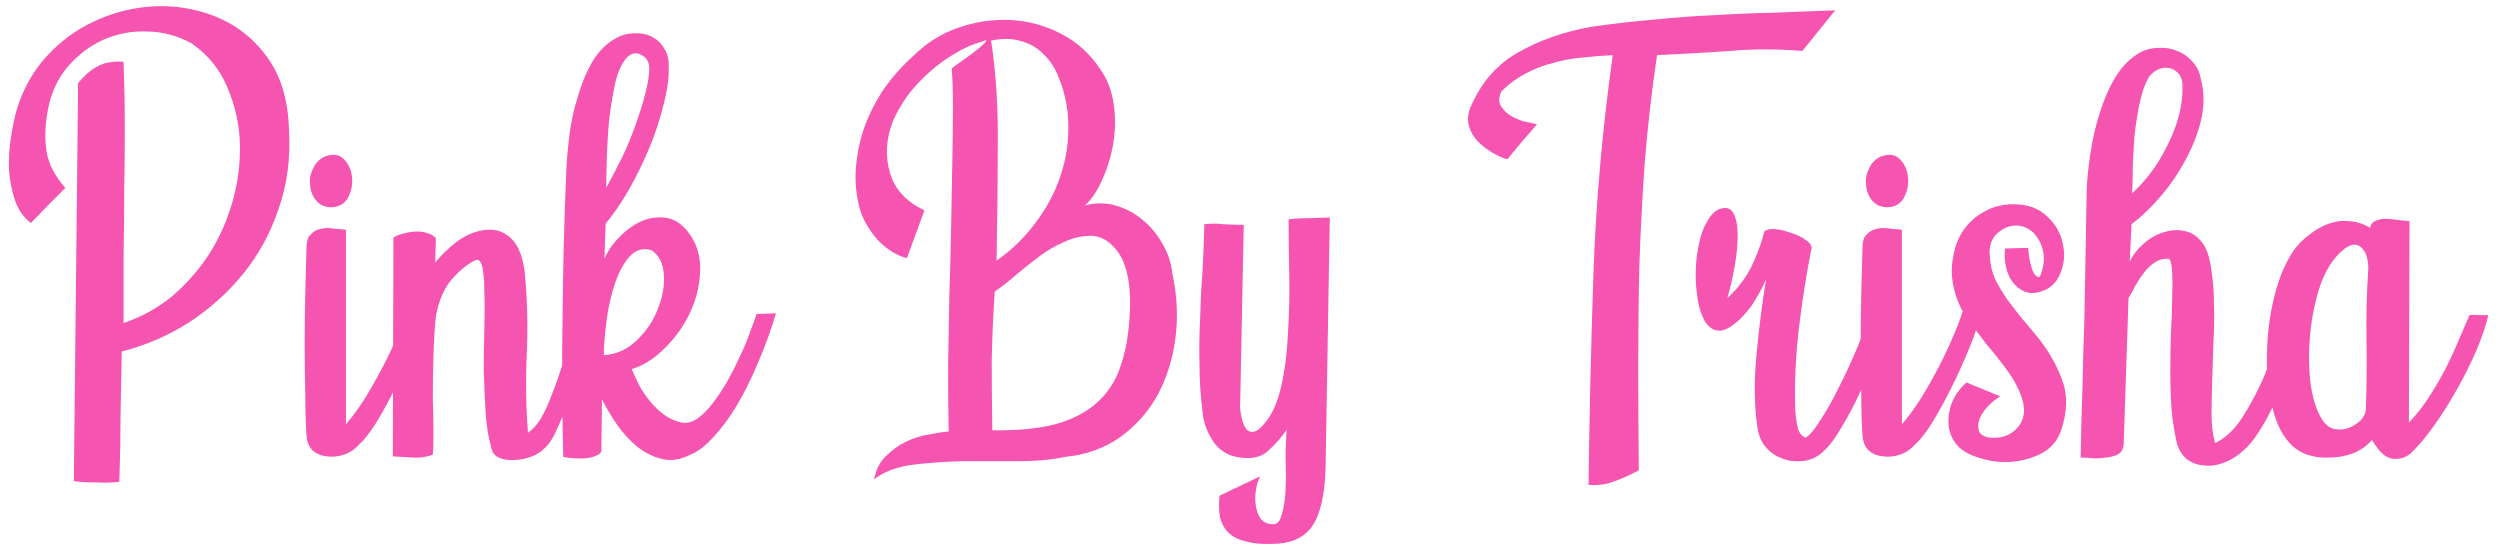 <svg width="99" height="22" viewBox="0 0 99 22" fill="none" xmlns="http://www.w3.org/2000/svg">
<path d="M0.669 4.32C0.925 3.504 1.317 2.808 1.845 2.232C2.389 1.64 3.005 1.184 3.693 0.864C4.397 0.528 5.133 0.328 5.901 0.264C6.685 0.2 7.445 0.288 8.181 0.528C9.125 0.832 9.893 1.368 10.485 2.136C11.093 2.904 11.413 3.912 11.445 5.16C11.509 6.264 11.373 7.296 11.037 8.256C10.717 9.216 10.253 10.072 9.645 10.824C9.037 11.576 8.317 12.224 7.485 12.768C6.653 13.296 5.765 13.68 4.821 13.92C4.805 14.832 4.789 15.696 4.773 16.512C4.773 17.328 4.757 18.184 4.725 19.08C4.485 19.112 4.181 19.12 3.813 19.104C3.461 19.104 3.165 19.088 2.925 19.056L3.093 3.288C3.365 2.968 3.629 2.744 3.885 2.616C4.157 2.472 4.493 2.416 4.893 2.448C4.925 3.36 4.941 4.248 4.941 5.112C4.941 5.96 4.933 6.808 4.917 7.656C4.917 8.488 4.909 9.328 4.893 10.176C4.893 11.024 4.893 11.896 4.893 12.792C5.613 12.552 6.261 12.192 6.837 11.712C7.413 11.216 7.901 10.656 8.301 10.032C8.701 9.392 9.005 8.704 9.213 7.968C9.421 7.232 9.517 6.488 9.501 5.736C9.485 4.968 9.325 4.224 9.021 3.504C8.733 2.784 8.261 2.192 7.605 1.728C7.061 1.424 6.485 1.264 5.877 1.248C5.269 1.216 4.685 1.32 4.125 1.56C3.581 1.8 3.101 2.16 2.685 2.64C2.285 3.104 2.021 3.68 1.893 4.368C1.781 4.96 1.765 5.504 1.845 6C1.925 6.496 2.173 6.976 2.589 7.44C2.413 7.616 2.181 7.848 1.893 8.136C1.621 8.424 1.397 8.656 1.221 8.832C0.933 8.608 0.725 8.312 0.597 7.944C0.469 7.56 0.389 7.16 0.357 6.744C0.341 6.312 0.365 5.888 0.429 5.472C0.493 5.04 0.573 4.656 0.669 4.32ZM12.882 6.192C13.202 6.08 13.45 6.12 13.626 6.312C13.802 6.488 13.906 6.72 13.938 7.008C13.97 7.28 13.922 7.544 13.794 7.8C13.666 8.056 13.45 8.192 13.146 8.208C12.874 8.208 12.666 8.12 12.522 7.944C12.378 7.768 12.298 7.568 12.282 7.344C12.25 7.104 12.29 6.88 12.402 6.672C12.498 6.448 12.658 6.288 12.882 6.192ZM12.138 9.792C12.138 9.552 12.194 9.384 12.306 9.288C12.402 9.176 12.522 9.104 12.666 9.072C12.826 9.024 12.994 9.016 13.17 9.048C13.362 9.064 13.538 9.08 13.698 9.096V16.8C13.938 16.528 14.186 16.192 14.442 15.792C14.698 15.376 14.938 14.952 15.162 14.52C15.386 14.088 15.578 13.68 15.738 13.296C15.914 12.896 16.034 12.576 16.098 12.336L16.842 12.36C16.746 12.776 16.586 13.256 16.362 13.8C16.138 14.344 15.898 14.872 15.642 15.384C15.386 15.896 15.13 16.36 14.874 16.776C14.618 17.176 14.402 17.448 14.226 17.592C14.066 17.784 13.866 17.92 13.626 18C13.402 18.08 13.178 18.104 12.954 18.072C12.746 18.056 12.562 17.984 12.402 17.856C12.242 17.712 12.154 17.504 12.138 17.232C12.106 16.784 12.09 16.248 12.09 15.624C12.074 14.984 12.066 14.32 12.066 13.632C12.066 12.944 12.074 12.264 12.09 11.592C12.106 10.92 12.122 10.32 12.138 9.792ZM15.58 9.408C15.708 9.328 15.852 9.272 16.012 9.24C16.188 9.192 16.356 9.168 16.516 9.168C16.676 9.168 16.82 9.192 16.948 9.24C17.092 9.288 17.196 9.352 17.26 9.432L17.236 10.392C17.46 10.12 17.732 9.856 18.052 9.6C18.388 9.344 18.74 9.184 19.108 9.12C19.412 9.072 19.668 9.096 19.876 9.192C20.084 9.288 20.252 9.424 20.38 9.6C20.508 9.776 20.604 9.984 20.668 10.224C20.732 10.448 20.772 10.664 20.788 10.872C20.884 11.912 20.908 12.96 20.86 14.016C20.812 15.056 20.828 16.096 20.908 17.136C21.084 17.024 21.252 16.84 21.412 16.584C21.572 16.312 21.716 16 21.844 15.648C21.988 15.296 22.116 14.936 22.228 14.568C22.356 14.184 22.468 13.816 22.564 13.464C22.676 13.112 22.764 12.808 22.828 12.552C22.892 12.28 22.948 12.088 22.996 11.976L23.716 12C23.588 12.416 23.436 12.92 23.26 13.512C23.1 14.104 22.924 14.688 22.732 15.264C22.54 15.84 22.34 16.36 22.132 16.824C21.94 17.288 21.748 17.6 21.556 17.76C21.412 17.904 21.228 18.016 21.004 18.096C20.78 18.176 20.556 18.216 20.332 18.216C20.124 18.232 19.932 18.2 19.756 18.12C19.58 18.04 19.476 17.896 19.444 17.688C19.332 17.288 19.26 16.824 19.228 16.296C19.196 15.752 19.172 15.208 19.156 14.664C19.156 14.104 19.164 13.56 19.18 13.032C19.196 12.488 19.196 12.008 19.18 11.592C19.18 11.176 19.156 10.848 19.108 10.608C19.06 10.368 18.972 10.264 18.844 10.296C18.556 10.424 18.244 10.672 17.908 11.04C17.588 11.408 17.372 11.904 17.26 12.528C17.212 13.008 17.18 13.536 17.164 14.112C17.148 14.688 17.14 15.24 17.14 15.768C17.156 16.296 17.164 16.768 17.164 17.184C17.164 17.584 17.156 17.856 17.14 18C16.916 18.096 16.652 18.136 16.348 18.12C16.044 18.104 15.78 18.088 15.556 18.072L15.58 9.408ZM24.439 1.488C24.647 1.376 24.871 1.32 25.111 1.32C25.367 1.304 25.591 1.344 25.783 1.44C25.991 1.536 26.159 1.688 26.287 1.896C26.431 2.104 26.495 2.36 26.479 2.664C26.495 3.064 26.431 3.544 26.287 4.104C26.159 4.648 25.975 5.216 25.735 5.808C25.495 6.384 25.223 6.944 24.919 7.488C24.615 8.016 24.303 8.472 23.983 8.856L23.935 10.248C24.063 9.944 24.255 9.664 24.511 9.408C24.767 9.136 25.047 8.928 25.351 8.784C25.655 8.64 25.967 8.584 26.287 8.616C26.607 8.632 26.903 8.792 27.175 9.096C27.543 9.528 27.727 10.032 27.727 10.608C27.727 11.184 27.607 11.744 27.367 12.288C27.127 12.832 26.791 13.32 26.359 13.752C25.943 14.184 25.495 14.472 25.015 14.616C25.111 14.84 25.215 15.064 25.327 15.288C25.455 15.512 25.599 15.72 25.759 15.912C25.919 16.104 26.095 16.272 26.287 16.416C26.479 16.56 26.703 16.664 26.959 16.728C27.167 16.776 27.383 16.728 27.607 16.584C27.831 16.424 28.039 16.216 28.231 15.96C28.439 15.688 28.639 15.384 28.831 15.048C29.023 14.696 29.191 14.36 29.335 14.04C29.495 13.704 29.623 13.392 29.719 13.104C29.831 12.816 29.911 12.592 29.959 12.432L30.727 12.408C30.535 13.064 30.303 13.704 30.031 14.328C29.775 14.952 29.495 15.52 29.191 16.032C28.887 16.544 28.567 16.976 28.231 17.328C27.911 17.68 27.599 17.912 27.295 18.024C26.911 18.216 26.543 18.264 26.191 18.168C25.855 18.088 25.535 17.928 25.231 17.688C24.943 17.448 24.679 17.16 24.439 16.824C24.199 16.472 23.999 16.136 23.839 15.816L23.815 17.76C23.831 17.888 23.775 17.976 23.647 18.024C23.535 18.088 23.391 18.128 23.215 18.144C23.039 18.16 22.863 18.16 22.687 18.144C22.511 18.128 22.383 18.112 22.303 18.096C22.255 16.208 22.247 14.328 22.279 12.456C22.295 10.584 22.343 8.704 22.423 6.816C22.439 6.4 22.479 5.928 22.543 5.4C22.607 4.856 22.719 4.336 22.879 3.84C23.023 3.328 23.215 2.864 23.455 2.448C23.711 2.016 24.039 1.696 24.439 1.488ZM24.823 2.28C24.631 2.488 24.479 2.816 24.367 3.264C24.271 3.712 24.191 4.192 24.127 4.704C24.079 5.216 24.047 5.728 24.031 6.24C24.015 6.736 24.007 7.136 24.007 7.44C24.215 7.056 24.423 6.656 24.631 6.24C24.839 5.808 25.015 5.384 25.159 4.968C25.319 4.536 25.447 4.128 25.543 3.744C25.655 3.344 25.711 2.984 25.711 2.664C25.695 2.424 25.583 2.256 25.375 2.16C25.183 2.064 24.999 2.104 24.823 2.28ZM23.911 14.064C24.407 14.032 24.839 13.84 25.207 13.488C25.591 13.12 25.871 12.704 26.047 12.24C26.239 11.776 26.319 11.328 26.287 10.896C26.271 10.448 26.111 10.12 25.807 9.912C25.455 9.8 25.151 9.896 24.895 10.2C24.655 10.488 24.463 10.864 24.319 11.328C24.175 11.776 24.071 12.264 24.007 12.792C23.943 13.304 23.911 13.728 23.911 14.064ZM36.176 2.208C36.672 1.712 37.256 1.344 37.928 1.104C38.616 0.864 39.304 0.76 39.992 0.792C40.696 0.824 41.36 1 41.984 1.32C42.624 1.64 43.152 2.112 43.568 2.736C43.84 3.12 44.016 3.568 44.096 4.08C44.176 4.576 44.176 5.088 44.096 5.616C44.016 6.128 43.872 6.616 43.664 7.08C43.472 7.528 43.24 7.88 42.968 8.136C43.384 8.024 43.784 8.024 44.168 8.136C44.568 8.248 44.92 8.432 45.224 8.688C45.544 8.944 45.808 9.256 46.016 9.624C46.24 9.992 46.376 10.392 46.424 10.824C46.616 11.704 46.656 12.568 46.544 13.416C46.432 14.248 46.192 15 45.824 15.672C45.456 16.328 44.96 16.88 44.336 17.328C43.712 17.76 42.984 18.016 42.152 18.096C41.64 18.208 41.024 18.264 40.304 18.264C39.584 18.264 38.864 18.264 38.144 18.264C37.424 18.28 36.744 18.328 36.104 18.408C35.464 18.504 34.968 18.696 34.616 18.984C34.68 18.616 34.832 18.312 35.072 18.072C35.312 17.832 35.576 17.64 35.864 17.496C36.168 17.352 36.472 17.256 36.776 17.208C37.096 17.144 37.36 17.104 37.568 17.088C37.552 16.304 37.544 15.456 37.544 14.544C37.56 13.632 37.576 12.712 37.592 11.784C37.624 10.84 37.648 9.912 37.664 9C37.68 8.072 37.696 7.208 37.712 6.408C37.728 5.608 37.736 4.888 37.736 4.248C37.736 3.608 37.72 3.096 37.688 2.712C37.784 2.632 37.936 2.52 38.144 2.376C38.352 2.232 38.536 2.096 38.696 1.968C38.872 1.824 38.984 1.72 39.032 1.656C39.096 1.576 39.04 1.576 38.864 1.656C38.512 1.752 38.152 1.912 37.784 2.136C37.432 2.344 37.096 2.592 36.776 2.88C36.472 3.152 36.192 3.456 35.936 3.792C35.696 4.128 35.504 4.464 35.36 4.8C35.088 5.488 35.048 6.168 35.24 6.84C35.432 7.496 35.888 7.992 36.608 8.328L35.912 10.224C35.496 10.112 35.112 9.872 34.76 9.504C34.424 9.12 34.192 8.728 34.064 8.328C33.904 7.752 33.848 7.184 33.896 6.624C33.944 6.048 34.064 5.496 34.256 4.968C34.464 4.424 34.728 3.92 35.048 3.456C35.384 2.992 35.76 2.576 36.176 2.208ZM39.248 1.608C39.44 2.872 39.528 4.232 39.512 5.688C39.512 7.128 39.496 8.672 39.464 10.32C39.928 10 40.344 9.624 40.712 9.192C41.08 8.76 41.392 8.296 41.648 7.8C41.904 7.288 42.088 6.752 42.2 6.192C42.312 5.616 42.336 5.016 42.272 4.392C42.208 3.912 42.096 3.48 41.936 3.096C41.792 2.712 41.592 2.4 41.336 2.16C41.096 1.904 40.8 1.728 40.448 1.632C40.096 1.52 39.696 1.512 39.248 1.608ZM39.392 11.544C39.328 12.504 39.288 13.424 39.272 14.304C39.272 15.168 39.28 16.08 39.296 17.04C40.272 17.056 41.104 16.976 41.792 16.8C42.48 16.608 43.032 16.32 43.448 15.936C43.88 15.552 44.192 15.064 44.384 14.472C44.592 13.864 44.712 13.144 44.744 12.312C44.76 12.008 44.752 11.688 44.72 11.352C44.688 11.016 44.616 10.704 44.504 10.416C44.392 10.128 44.232 9.888 44.024 9.696C43.816 9.488 43.56 9.368 43.256 9.336C42.856 9.336 42.488 9.416 42.152 9.576C41.816 9.72 41.496 9.904 41.192 10.128C40.888 10.352 40.584 10.592 40.28 10.848C39.992 11.104 39.696 11.336 39.392 11.544ZM51.029 8.688C51.236 8.656 51.508 8.64 51.844 8.64C52.197 8.624 52.468 8.616 52.66 8.616L52.492 18.552C52.461 19.56 52.3 20.296 52.013 20.76C51.724 21.224 51.261 21.48 50.62 21.528C50.124 21.56 49.717 21.536 49.397 21.456C49.093 21.392 48.852 21.28 48.676 21.12C48.501 20.96 48.38 20.752 48.316 20.496C48.269 20.256 48.261 19.968 48.292 19.632L49.901 18.864C49.821 19.024 49.764 19.208 49.733 19.416C49.7 19.64 49.7 19.848 49.733 20.04C49.764 20.232 49.828 20.4 49.925 20.544C50.036 20.688 50.205 20.76 50.428 20.76C50.589 20.76 50.7 20.624 50.764 20.352C50.844 20.096 50.892 19.776 50.908 19.392C50.925 19.008 50.925 18.6 50.908 18.168C50.908 17.736 50.925 17.352 50.956 17.016C50.733 17.336 50.484 17.616 50.212 17.856C49.956 18.096 49.596 18.184 49.133 18.12C48.669 18.072 48.309 17.864 48.053 17.496C47.797 17.112 47.653 16.712 47.62 16.296C47.541 15.672 47.501 15.056 47.501 14.448C47.484 13.824 47.492 13.208 47.525 12.6C47.541 11.976 47.572 11.36 47.62 10.752C47.653 10.128 47.676 9.504 47.693 8.88C47.949 8.848 48.205 8.848 48.461 8.88C48.733 8.896 48.996 8.904 49.252 8.904L49.108 16.152C49.124 16.344 49.157 16.52 49.205 16.68C49.252 16.84 49.316 16.96 49.397 17.04C49.492 17.104 49.589 17.12 49.684 17.088C49.797 17.056 49.925 16.952 50.069 16.776C50.373 16.424 50.596 15.928 50.74 15.288C50.885 14.632 50.972 13.928 51.005 13.176C51.053 12.408 51.069 11.632 51.053 10.848C51.036 10.064 51.029 9.344 51.029 8.688ZM63.05 1.056C63.962 0.928 64.809 0.832 65.594 0.768C66.377 0.688 67.145 0.632 67.897 0.6C68.665 0.552 69.433 0.52 70.201 0.504C70.986 0.472 71.809 0.44 72.674 0.408L71.377 2.016C70.37 1.936 69.418 1.936 68.522 2.016C67.626 2.08 66.657 2.136 65.618 2.184C65.409 3.608 65.249 5 65.138 6.36C65.041 7.72 64.969 9.08 64.921 10.44C64.889 11.784 64.874 13.136 64.874 14.496C64.874 15.856 64.882 17.232 64.897 18.624C64.578 18.8 64.257 18.944 63.938 19.056C63.617 19.184 63.273 19.232 62.906 19.2C62.938 16.544 63.002 13.784 63.097 10.92C63.194 8.056 63.45 5.144 63.865 2.184C63.481 2.2 63.081 2.232 62.666 2.28C62.266 2.312 61.873 2.384 61.489 2.496C61.105 2.592 60.737 2.736 60.386 2.928C60.05 3.104 59.737 3.336 59.45 3.624C59.353 3.848 59.346 4.032 59.425 4.176C59.505 4.32 59.626 4.448 59.785 4.56C59.946 4.656 60.121 4.736 60.313 4.8C60.522 4.848 60.706 4.888 60.865 4.92C60.657 5.16 60.458 5.392 60.266 5.616C60.074 5.84 59.882 6.072 59.69 6.312C59.481 6.248 59.273 6.152 59.066 6.024C58.858 5.896 58.673 5.752 58.514 5.592C58.353 5.416 58.242 5.224 58.178 5.016C58.114 4.792 58.121 4.56 58.202 4.32C58.617 3.312 59.249 2.568 60.097 2.088C60.962 1.592 61.946 1.248 63.05 1.056ZM67.828 13.032C67.651 12.936 67.516 12.768 67.419 12.528C67.308 12.272 67.236 11.984 67.204 11.664C67.156 11.328 67.139 10.976 67.156 10.608C67.171 10.24 67.219 9.896 67.299 9.576C67.364 9.256 67.468 8.984 67.612 8.76C67.74 8.52 67.9 8.36 68.091 8.28C68.347 8.184 68.531 8.24 68.644 8.448C68.755 8.656 68.811 8.944 68.811 9.312C68.811 9.68 68.772 10.096 68.692 10.56C68.612 11.008 68.516 11.424 68.403 11.808C68.852 11.392 69.188 10.936 69.412 10.44C69.635 9.944 69.787 9.52 69.868 9.168C69.948 9.088 70.084 9.056 70.275 9.072C70.484 9.088 70.692 9.136 70.9 9.216C71.124 9.28 71.316 9.368 71.475 9.48C71.651 9.592 71.74 9.704 71.74 9.816C71.531 10.856 71.364 11.92 71.236 13.008C71.108 14.08 71.059 15.152 71.091 16.224C71.108 16.48 71.139 16.72 71.188 16.944C71.251 17.152 71.356 17.28 71.499 17.328C71.644 17.264 71.835 17.04 72.076 16.656C72.332 16.272 72.588 15.816 72.844 15.288C73.115 14.76 73.371 14.2 73.612 13.608C73.852 13.016 74.043 12.48 74.188 12C74.267 12 74.388 12.008 74.547 12.024C74.724 12.04 74.852 12.04 74.931 12.024C74.787 12.536 74.603 13.096 74.379 13.704C74.171 14.312 73.939 14.904 73.683 15.48C73.427 16.04 73.156 16.552 72.868 17.016C72.596 17.48 72.316 17.816 72.028 18.024C71.787 18.184 71.531 18.264 71.26 18.264C70.987 18.28 70.731 18.232 70.492 18.12C70.251 18.024 70.043 17.864 69.868 17.64C69.707 17.416 69.612 17.144 69.579 16.824C69.468 16.008 69.46 15.088 69.555 14.064C69.651 13.024 69.779 12.016 69.939 11.04C69.876 11.216 69.763 11.44 69.603 11.712C69.46 11.984 69.284 12.232 69.076 12.456C68.883 12.68 68.675 12.856 68.451 12.984C68.228 13.112 68.019 13.128 67.828 13.032ZM74.499 6.192C74.819 6.08 75.067 6.12 75.243 6.312C75.419 6.488 75.523 6.72 75.555 7.008C75.587 7.28 75.539 7.544 75.411 7.8C75.283 8.056 75.067 8.192 74.763 8.208C74.491 8.208 74.283 8.12 74.139 7.944C73.995 7.768 73.915 7.568 73.899 7.344C73.867 7.104 73.907 6.88 74.019 6.672C74.115 6.448 74.275 6.288 74.499 6.192ZM73.755 9.792C73.755 9.552 73.811 9.384 73.923 9.288C74.019 9.176 74.139 9.104 74.283 9.072C74.443 9.024 74.611 9.016 74.787 9.048C74.979 9.064 75.155 9.08 75.315 9.096V16.8C75.555 16.528 75.803 16.192 76.059 15.792C76.315 15.376 76.555 14.952 76.779 14.52C77.003 14.088 77.195 13.68 77.355 13.296C77.531 12.896 77.651 12.576 77.715 12.336L78.459 12.36C78.363 12.776 78.203 13.256 77.979 13.8C77.755 14.344 77.515 14.872 77.259 15.384C77.003 15.896 76.747 16.36 76.491 16.776C76.235 17.176 76.019 17.448 75.843 17.592C75.683 17.784 75.483 17.92 75.243 18C75.019 18.08 74.795 18.104 74.571 18.072C74.363 18.056 74.179 17.984 74.019 17.856C73.859 17.712 73.771 17.504 73.755 17.232C73.723 16.784 73.707 16.248 73.707 15.624C73.691 14.984 73.683 14.32 73.683 13.632C73.683 12.944 73.691 12.264 73.707 11.592C73.723 10.92 73.739 10.32 73.755 9.792ZM77.389 11.472C77.277 11.04 77.261 10.616 77.341 10.2C77.405 9.784 77.541 9.424 77.749 9.12C77.973 8.8 78.253 8.552 78.589 8.376C78.925 8.184 79.301 8.088 79.717 8.088C80.293 8.088 80.741 8.248 81.061 8.568C81.397 8.872 81.605 9.232 81.685 9.648C81.781 10.048 81.749 10.44 81.589 10.824C81.445 11.192 81.189 11.432 80.821 11.544C80.581 11.624 80.365 11.624 80.173 11.544C79.981 11.464 79.821 11.336 79.693 11.16C79.565 10.984 79.477 10.776 79.429 10.536C79.381 10.296 79.373 10.064 79.405 9.84L80.317 9.816C80.333 10.104 80.381 10.376 80.461 10.632C80.541 10.872 80.645 10.984 80.773 10.968C80.837 10.84 80.885 10.68 80.917 10.488C80.949 10.28 80.941 10.08 80.893 9.888C80.845 9.68 80.749 9.488 80.605 9.312C80.477 9.136 80.285 9.016 80.029 8.952C79.709 8.888 79.405 8.976 79.117 9.216C78.845 9.456 78.741 9.792 78.805 10.224C78.821 10.512 78.893 10.8 79.021 11.088C79.165 11.36 79.325 11.624 79.501 11.88C79.693 12.136 79.893 12.392 80.101 12.648C80.309 12.888 80.509 13.128 80.701 13.368C81.117 13.88 81.437 14.44 81.661 15.048C81.885 15.64 81.869 16.312 81.613 17.064C81.469 17.464 81.213 17.76 80.845 17.952C80.477 18.144 80.077 18.256 79.645 18.288C79.229 18.32 78.821 18.272 78.421 18.144C78.021 18.032 77.717 17.864 77.509 17.64C77.221 17.304 77.109 16.896 77.173 16.416C77.237 15.936 77.469 15.512 77.869 15.144L79.213 15.696C79.021 15.808 78.845 15.952 78.685 16.128C78.541 16.288 78.437 16.456 78.373 16.632C78.325 16.792 78.325 16.944 78.373 17.088C78.437 17.216 78.573 17.296 78.781 17.328C79.245 17.376 79.613 17.248 79.885 16.944C80.157 16.64 80.221 16.256 80.077 15.792C79.949 15.408 79.757 15.04 79.501 14.688C79.245 14.336 78.973 13.992 78.685 13.656C78.413 13.304 78.149 12.952 77.893 12.6C77.653 12.248 77.485 11.872 77.389 11.472ZM84.769 2.064C84.993 1.952 85.233 1.896 85.489 1.896C85.745 1.88 85.985 1.92 86.209 2.016C86.433 2.096 86.633 2.232 86.809 2.424C86.985 2.616 87.097 2.84 87.145 3.096C87.289 3.624 87.297 4.168 87.169 4.728C87.041 5.272 86.833 5.808 86.545 6.336C86.273 6.848 85.945 7.328 85.561 7.776C85.177 8.224 84.793 8.592 84.409 8.88L84.337 10.368C84.465 10.096 84.649 9.856 84.889 9.648C85.145 9.424 85.417 9.272 85.705 9.192C86.009 9.096 86.305 9.088 86.593 9.168C86.881 9.248 87.121 9.448 87.313 9.768C87.441 10.008 87.529 10.336 87.577 10.752C87.641 11.152 87.673 11.6 87.673 12.096C87.689 12.576 87.681 13.08 87.649 13.608C87.633 14.136 87.617 14.648 87.601 15.144C87.585 15.64 87.577 16.104 87.577 16.536C87.593 16.952 87.641 17.288 87.721 17.544C88.105 17.368 88.457 17.04 88.777 16.56C89.097 16.064 89.377 15.544 89.617 15C89.857 14.44 90.049 13.912 90.193 13.416C90.353 12.904 90.457 12.544 90.505 12.336L91.129 12.408C91.049 13.016 90.921 13.608 90.745 14.184C90.569 14.76 90.369 15.296 90.145 15.792C89.937 16.272 89.713 16.696 89.473 17.064C89.249 17.416 89.041 17.672 88.849 17.832C88.609 18.056 88.353 18.216 88.081 18.312C87.809 18.424 87.545 18.464 87.289 18.432C87.033 18.416 86.809 18.336 86.617 18.192C86.425 18.048 86.289 17.84 86.209 17.568C86.113 17.168 86.041 16.72 85.993 16.224C85.961 15.728 85.945 15.224 85.945 14.712C85.945 14.184 85.953 13.672 85.969 13.176C86.001 12.664 86.017 12.208 86.017 11.808C86.033 11.392 86.033 11.048 86.017 10.776C86.001 10.488 85.961 10.312 85.897 10.248C85.705 10.232 85.529 10.272 85.369 10.368C85.209 10.464 85.065 10.592 84.937 10.752C84.809 10.912 84.689 11.088 84.577 11.28C84.481 11.472 84.385 11.648 84.289 11.808L84.097 17.616C84.081 17.792 84.001 17.92 83.857 18C83.729 18.064 83.569 18.104 83.377 18.12C83.201 18.152 83.025 18.16 82.849 18.144C82.657 18.128 82.505 18.12 82.393 18.12C82.409 17.16 82.433 16.248 82.465 15.384C82.481 14.52 82.505 13.664 82.537 12.816C82.553 11.968 82.569 11.112 82.585 10.248C82.601 9.384 82.617 8.472 82.633 7.512C82.649 7.112 82.697 6.64 82.777 6.096C82.857 5.552 82.977 5.024 83.137 4.512C83.297 3.984 83.505 3.504 83.761 3.072C84.033 2.624 84.369 2.288 84.769 2.064ZM85.057 3.12C84.913 3.392 84.801 3.728 84.721 4.128C84.641 4.512 84.577 4.92 84.529 5.352C84.497 5.768 84.473 6.184 84.457 6.6C84.457 7 84.449 7.352 84.433 7.656C85.041 7.096 85.529 6.416 85.897 5.616C86.281 4.816 86.457 4.056 86.425 3.336C86.409 3.112 86.337 2.952 86.209 2.856C86.097 2.744 85.969 2.688 85.825 2.688C85.681 2.672 85.537 2.704 85.393 2.784C85.249 2.864 85.137 2.976 85.057 3.12ZM90.833 9.912C91.009 9.672 91.217 9.464 91.457 9.288C91.697 9.096 91.953 8.952 92.225 8.856C92.497 8.76 92.769 8.728 93.041 8.76C93.329 8.776 93.601 8.864 93.857 9.024C93.873 8.896 93.937 8.808 94.049 8.76C94.177 8.696 94.313 8.664 94.457 8.664C94.617 8.664 94.785 8.68 94.961 8.712C95.137 8.728 95.289 8.744 95.417 8.76L95.393 16.728C95.633 16.488 95.873 16.192 96.113 15.84C96.353 15.472 96.577 15.096 96.785 14.712C96.993 14.312 97.177 13.92 97.337 13.536C97.513 13.136 97.665 12.784 97.793 12.48C97.857 12.464 97.977 12.464 98.153 12.48C98.345 12.48 98.473 12.48 98.537 12.48C98.441 12.896 98.281 13.368 98.057 13.896C97.833 14.408 97.577 14.92 97.289 15.432C97.001 15.944 96.697 16.424 96.377 16.872C96.057 17.32 95.745 17.688 95.441 17.976C95.265 18.104 95.097 18.168 94.937 18.168C94.793 18.184 94.657 18.16 94.529 18.096C94.417 18.032 94.305 17.936 94.193 17.808C94.097 17.68 94.009 17.552 93.929 17.424C93.737 17.648 93.489 17.824 93.185 17.952C92.881 18.064 92.561 18.12 92.225 18.12C91.905 18.136 91.593 18.088 91.289 17.976C90.985 17.848 90.745 17.664 90.569 17.424C90.281 17.072 90.073 16.576 89.945 15.936C89.801 15.28 89.745 14.592 89.777 13.872C89.793 13.152 89.889 12.44 90.065 11.736C90.241 11.016 90.497 10.408 90.833 9.912ZM92.825 9.864C92.425 10.184 92.113 10.656 91.889 11.28C91.681 11.904 91.545 12.56 91.481 13.248C91.417 13.936 91.425 14.6 91.505 15.24C91.601 15.864 91.761 16.336 91.985 16.656C92.113 16.848 92.273 16.96 92.465 16.992C92.657 17.024 92.841 17.008 93.017 16.944C93.209 16.864 93.369 16.76 93.497 16.632C93.625 16.488 93.689 16.336 93.689 16.176C93.721 15.264 93.729 14.344 93.713 13.416C93.697 12.488 93.721 11.568 93.785 10.656C93.785 10.24 93.689 9.952 93.497 9.792C93.321 9.632 93.097 9.656 92.825 9.864Z" fill="#F554B1"/>
</svg>
